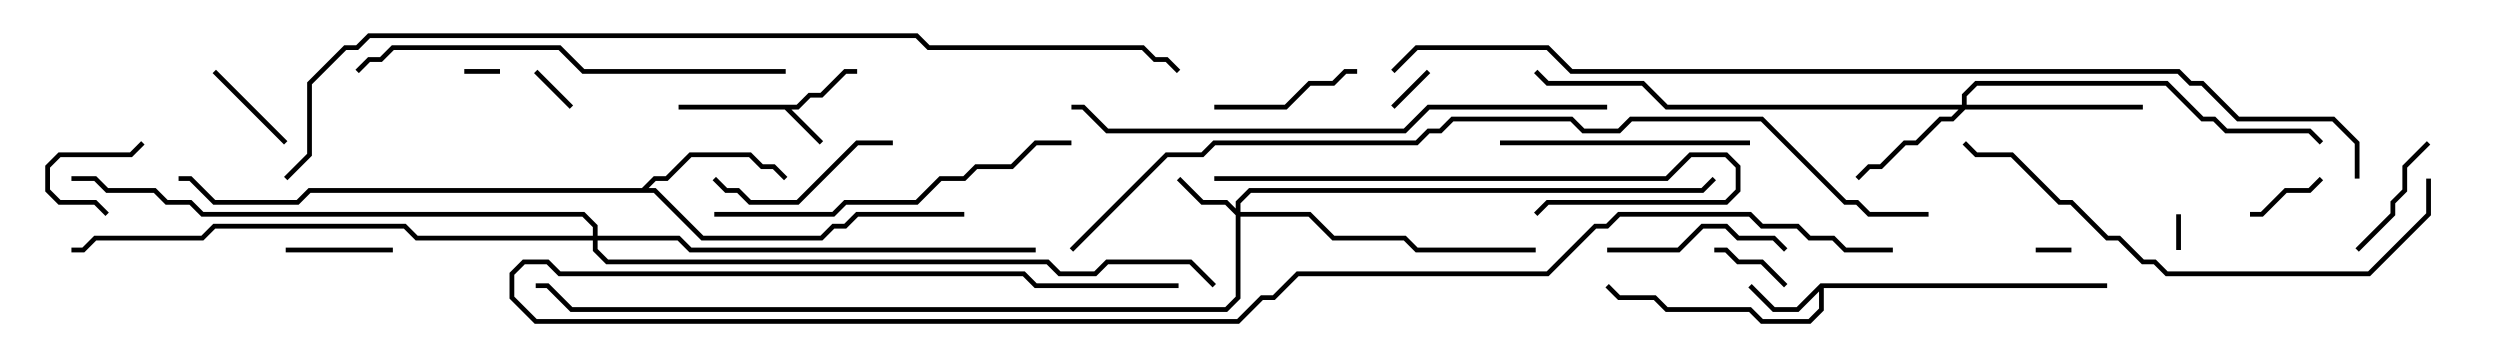 <svg version="1.1" width="105" height="15" xmlns="http://www.w3.org/2000/svg"><path d="M33.459,4.4L33.959,3.9L34.459,3.9L35.459,2.9L36,2.9L36,3.1L35.541,3.1L34.541,4.1L34.041,4.1L33.541,4.6L33.241,4.6L34.571,5.929L34.429,6.071L32.959,4.6L28.5,4.6L28.5,4.4z" stroke="none"/><path d="M76.459,11.9L88.5,11.9L88.5,12.1L76.6,12.1L76.6,13.041L76.041,13.6L73.959,13.6L73.459,13.1L69.959,13.1L69.459,12.6L67.959,12.6L67.429,12.071L67.571,11.929L68.041,12.4L69.541,12.4L70.041,12.9L73.541,12.9L74.041,13.4L75.959,13.4L76.4,12.959L76.4,12.241L75.541,13.1L74.459,13.1L73.429,12.071L73.571,11.929L74.541,12.9L75.459,12.9z" stroke="none"/><path d="M26.959,7.9L27.459,7.4L27.959,7.4L28.959,6.4L31.541,6.4L32.041,6.9L32.541,6.9L33.071,7.429L32.929,7.571L32.459,7.1L31.959,7.1L31.459,6.6L29.041,6.6L28.041,7.6L27.541,7.6L27.241,7.9L27.541,7.9L29.541,9.9L34.459,9.9L34.959,9.4L35.459,9.4L35.959,8.9L40.5,8.9L40.5,9.1L36.041,9.1L35.541,9.6L35.041,9.6L34.541,10.1L29.459,10.1L27.459,8.1L13.041,8.1L12.541,8.6L8.959,8.6L7.959,7.6L7.5,7.6L7.5,7.4L8.041,7.4L9.041,8.4L12.459,8.4L12.959,7.9z" stroke="none"/><path d="M51.9,8.759L51.9,8.459L52.459,7.9L71.459,7.9L71.929,7.429L72.071,7.571L71.541,8.1L52.541,8.1L52.1,8.541L52.1,8.9L55.041,8.9L56.041,9.9L59.041,9.9L59.541,10.4L64.5,10.4L64.5,10.6L59.459,10.6L58.959,10.1L55.959,10.1L54.959,9.1L52.1,9.1L52.1,12.541L51.541,13.1L23.959,13.1L22.959,12.1L22.5,12.1L22.5,11.9L23.041,11.9L24.041,12.9L51.459,12.9L51.9,12.459L51.9,9.041L51.459,8.6L50.459,8.6L49.429,7.571L49.571,7.429L50.541,8.4L51.541,8.4z" stroke="none"/><path d="M82.4,4.4L82.4,3.959L82.959,3.4L91.041,3.4L92.541,4.9L93.041,4.9L93.541,5.4L97.041,5.4L97.571,5.929L97.429,6.071L96.959,5.6L93.459,5.6L92.959,5.1L92.459,5.1L90.959,3.6L83.041,3.6L82.6,4.041L82.6,4.4L90,4.4L90,4.6L82.541,4.6L82.041,5.1L81.541,5.1L80.541,6.1L80.041,6.1L79.041,7.1L78.541,7.1L78.071,7.571L77.929,7.429L78.459,6.9L78.959,6.9L79.959,5.9L80.459,5.9L81.459,4.9L81.959,4.9L82.259,4.6L69.959,4.6L68.959,3.6L64.959,3.6L64.429,3.071L64.571,2.929L65.041,3.4L69.041,3.4L70.041,4.4z" stroke="none"/><path d="M24.9,9.9L24.9,9.541L24.459,9.1L8.459,9.1L7.959,8.6L6.959,8.6L6.459,8.1L4.459,8.1L3.959,7.6L3,7.6L3,7.4L4.041,7.4L4.541,7.9L6.541,7.9L7.041,8.4L8.041,8.4L8.541,8.9L24.541,8.9L25.1,9.459L25.1,9.9L28.541,9.9L29.041,10.4L43.5,10.4L43.5,10.6L28.959,10.6L28.459,10.1L25.1,10.1L25.1,10.459L25.541,10.9L44.041,10.9L44.541,11.4L45.959,11.4L46.459,10.9L50.041,10.9L51.071,11.929L50.929,12.071L49.959,11.1L46.541,11.1L46.041,11.6L44.459,11.6L43.959,11.1L25.459,11.1L24.9,10.541L24.9,10.1L17.459,10.1L16.959,9.6L9.041,9.6L8.541,10.1L4.041,10.1L3.541,10.6L3,10.6L3,10.4L3.459,10.4L3.959,9.9L8.459,9.9L8.959,9.4L17.041,9.4L17.541,9.9z" stroke="none"/><path d="M91.6,10.5L91.4,10.5L91.4,9L91.6,9z" stroke="none"/><path d="M19.5,3.1L19.5,2.9L21,2.9L21,3.1z" stroke="none"/><path d="M85.5,10.6L85.5,10.4L87,10.4L87,10.6z" stroke="none"/><path d="M22.429,3.071L22.571,2.929L24.071,4.429L23.929,4.571z" stroke="none"/><path d="M59.929,2.929L60.071,3.071L58.571,4.571L58.429,4.429z" stroke="none"/><path d="M4.571,8.929L4.429,9.071L3.959,8.6L2.459,8.6L1.9,8.041L1.9,6.959L2.459,6.4L5.459,6.4L5.929,5.929L6.071,6.071L5.541,6.6L2.541,6.6L2.1,7.041L2.1,7.959L2.541,8.4L4.041,8.4z" stroke="none"/><path d="M75.071,11.929L74.929,12.071L73.959,11.1L72.959,11.1L72.459,10.6L72,10.6L72,10.4L72.541,10.4L73.041,10.9L74.041,10.9z" stroke="none"/><path d="M97.429,7.429L97.571,7.571L97.041,8.1L96.041,8.1L95.041,9.1L94.5,9.1L94.5,8.9L94.959,8.9L95.959,7.9L96.959,7.9z" stroke="none"/><path d="M12.071,5.929L11.929,6.071L8.929,3.071L9.071,2.929z" stroke="none"/><path d="M16.5,10.4L16.5,10.6L12,10.6L12,10.4z" stroke="none"/><path d="M101.929,5.929L102.071,6.071L101.1,7.041L101.1,8.041L100.6,8.541L100.6,9.041L99.071,10.571L98.929,10.429L100.4,8.959L100.4,8.459L100.9,7.959L100.9,6.959z" stroke="none"/><path d="M57,2.9L57,3.1L56.541,3.1L56.041,3.6L55.041,3.6L54.041,4.6L51,4.6L51,4.4L53.959,4.4L54.959,3.4L55.959,3.4L56.459,2.9z" stroke="none"/><path d="M67.5,10.6L67.5,10.4L70.459,10.4L71.459,9.4L72.541,9.4L73.041,9.9L74.541,9.9L75.071,10.429L74.929,10.571L74.459,10.1L72.959,10.1L72.459,9.6L71.541,9.6L70.541,10.6z" stroke="none"/><path d="M29.929,7.571L30.071,7.429L30.541,7.9L31.041,7.9L31.541,8.4L33.459,8.4L35.959,5.9L37.5,5.9L37.5,6.1L36.041,6.1L33.541,8.6L31.459,8.6L30.959,8.1L30.459,8.1z" stroke="none"/><path d="M63,6.1L63,5.9L73.5,5.9L73.5,6.1z" stroke="none"/><path d="M51,7.6L51,7.4L69.959,7.4L70.959,6.4L72.541,6.4L73.1,6.959L73.1,8.041L72.541,8.6L65.041,8.6L64.571,9.071L64.429,8.929L64.959,8.4L72.459,8.4L72.9,7.959L72.9,7.041L72.459,6.6L71.041,6.6L70.041,7.6z" stroke="none"/><path d="M30,9.1L30,8.9L34.959,8.9L35.459,8.4L38.459,8.4L39.459,7.4L40.459,7.4L40.959,6.9L42.459,6.9L43.459,5.9L45,5.9L45,6.1L43.541,6.1L42.541,7.1L41.041,7.1L40.541,7.6L39.541,7.6L38.541,8.6L35.541,8.6L35.041,9.1z" stroke="none"/><path d="M33,2.9L33,3.1L24.459,3.1L23.459,2.1L16.541,2.1L16.041,2.6L15.541,2.6L15.071,3.071L14.929,2.929L15.459,2.4L15.959,2.4L16.459,1.9L23.541,1.9L24.541,2.9z" stroke="none"/><path d="M101.9,7.5L102.1,7.5L102.1,9.041L99.541,11.6L90.959,11.6L90.459,11.1L89.959,11.1L88.959,10.1L88.459,10.1L86.959,8.6L86.459,8.6L84.459,6.6L82.959,6.6L82.429,6.071L82.571,5.929L83.041,6.4L84.541,6.4L86.541,8.4L87.041,8.4L88.541,9.9L89.041,9.9L90.041,10.9L90.541,10.9L91.041,11.4L99.459,11.4L101.9,8.959z" stroke="none"/><path d="M67.5,4.4L67.5,4.6L60.041,4.6L59.041,5.6L46.459,5.6L45.459,4.6L45,4.6L45,4.4L45.541,4.4L46.541,5.4L58.959,5.4L59.959,4.4z" stroke="none"/><path d="M79.5,10.4L79.5,10.6L77.459,10.6L76.959,10.1L75.959,10.1L75.459,9.6L73.959,9.6L73.459,9.1L68.041,9.1L67.541,9.6L67.041,9.6L65.041,11.6L54.541,11.6L53.541,12.6L53.041,12.6L52.041,13.6L22.459,13.6L21.4,12.541L21.4,11.459L21.959,10.9L23.041,10.9L23.541,11.4L43.041,11.4L43.541,11.9L49.5,11.9L49.5,12.1L43.459,12.1L42.959,11.6L23.459,11.6L22.959,11.1L22.041,11.1L21.6,11.541L21.6,12.459L22.541,13.4L51.959,13.4L52.959,12.4L53.459,12.4L54.459,11.4L64.959,11.4L66.959,9.4L67.459,9.4L67.959,8.9L73.541,8.9L74.041,9.4L75.541,9.4L76.041,9.9L77.041,9.9L77.541,10.4z" stroke="none"/><path d="M81,8.9L81,9.1L78.459,9.1L77.959,8.6L77.459,8.6L73.959,5.1L68.541,5.1L68.041,5.6L66.459,5.6L65.959,5.1L61.041,5.1L60.541,5.6L60.041,5.6L59.541,6.1L51.041,6.1L50.541,6.6L49.041,6.6L45.071,10.571L44.929,10.429L48.959,6.4L50.459,6.4L50.959,5.9L59.459,5.9L59.959,5.4L60.459,5.4L60.959,4.9L66.041,4.9L66.541,5.4L67.959,5.4L68.459,4.9L74.041,4.9L77.541,8.4L78.041,8.4L78.541,8.9z" stroke="none"/><path d="M12.071,7.571L11.929,7.429L12.9,6.459L12.9,3.459L14.459,1.9L14.959,1.9L15.459,1.4L38.541,1.4L39.041,1.9L48.041,1.9L48.541,2.4L49.041,2.4L49.571,2.929L49.429,3.071L48.959,2.6L48.459,2.6L47.959,2.1L38.959,2.1L38.459,1.6L15.541,1.6L15.041,2.1L14.541,2.1L13.1,3.541L13.1,6.541z" stroke="none"/><path d="M99.1,7.5L98.9,7.5L98.9,6.041L97.959,5.1L93.959,5.1L92.459,3.6L91.959,3.6L91.459,3.1L65.959,3.1L64.959,2.1L59.541,2.1L58.571,3.071L58.429,2.929L59.459,1.9L65.041,1.9L66.041,2.9L91.541,2.9L92.041,3.4L92.541,3.4L94.041,4.9L98.041,4.9L99.1,5.959z" stroke="none"/></svg>